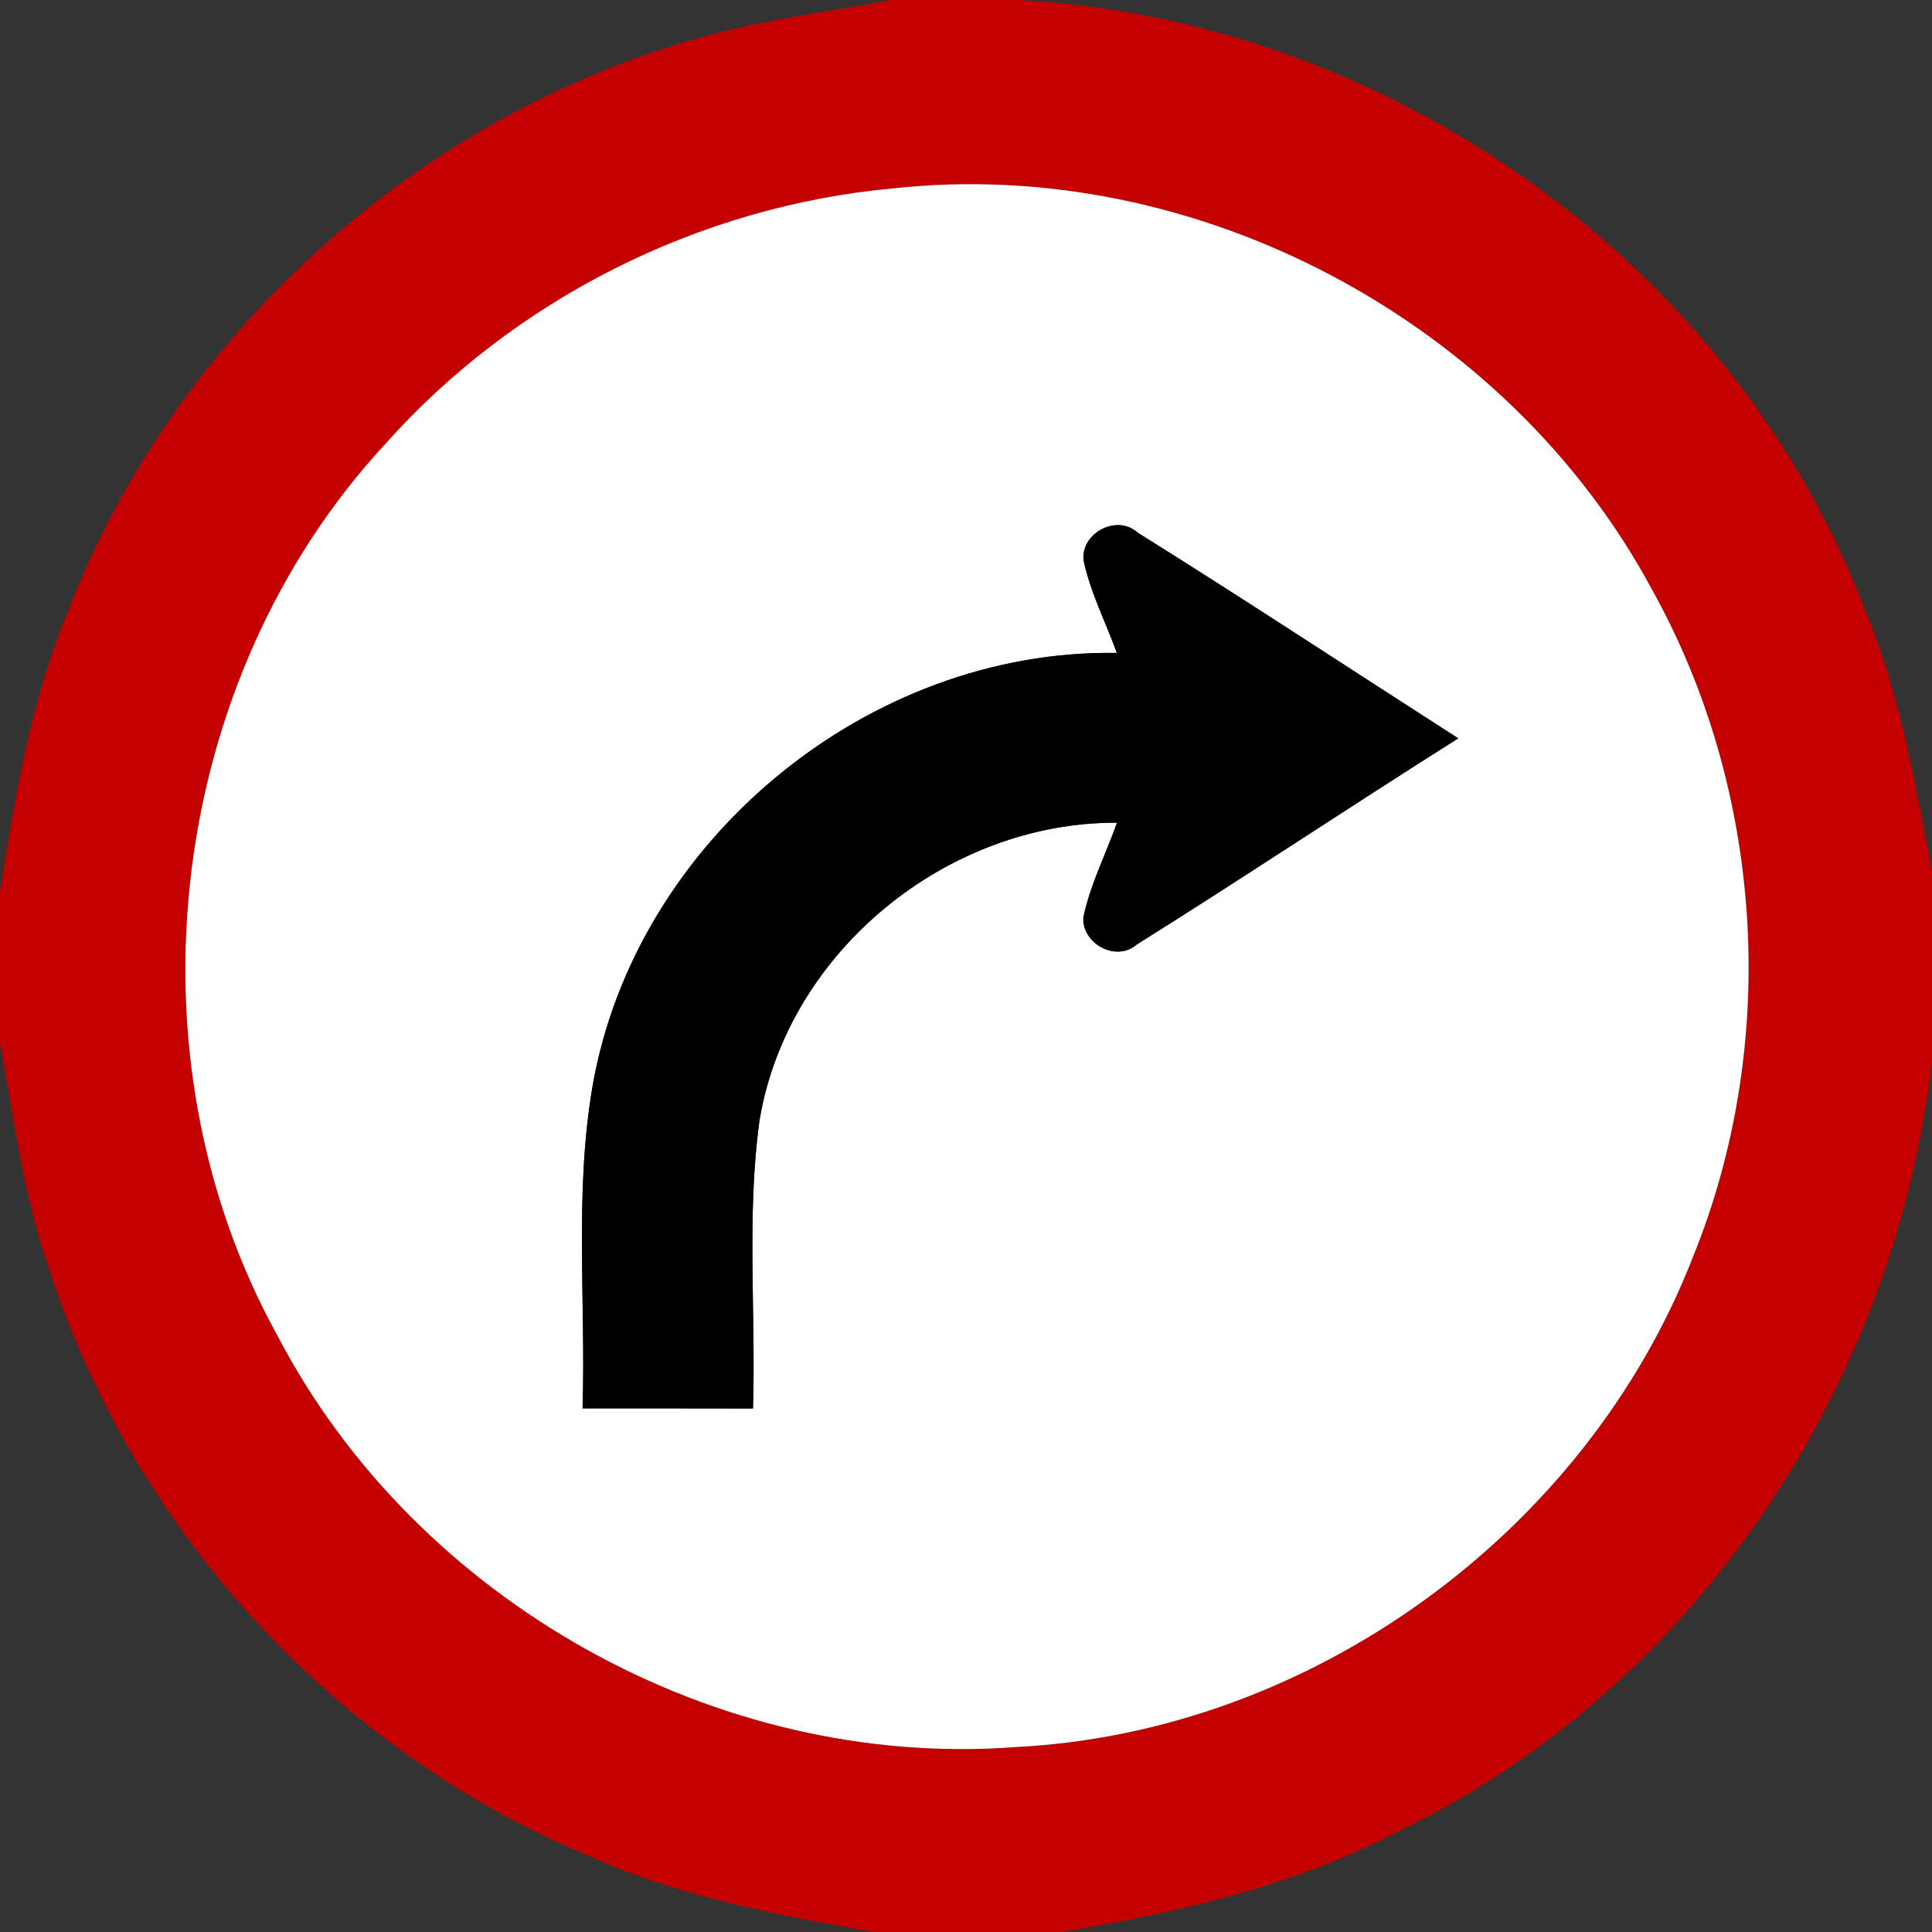 <!-- Generated by IcoMoon.io -->
<svg version="1.1" xmlns="http://www.w3.org/2000/svg" width="24" height="24" viewBox="0 0 24 24">
<rect x="0" y="0" width="24" height="24" fill="#333333" stroke="none"/>
<title>regulatory--turn-right-ahead--g2</title>
<path fill="#c50000" d="M11.059 0h1.578c4.58 0.229 8.881 3.263 10.524 7.56 0.439 1.044 0.628 2.164 0.839 3.27v2.332c-0.449 4.040-2.952 7.824-6.643 9.594-1.301 0.678-2.74 1.006-4.176 1.244h-2.33c-1.204-0.212-2.417-0.439-3.538-0.946-3.157-1.316-5.675-4.062-6.714-7.322-0.312-0.901-0.428-1.849-0.599-2.783v-1.878c0.188-1.186 0.384-2.382 0.851-3.497 1.415-3.644 4.727-6.476 8.556-7.28 0.548-0.112 1.104-0.186 1.652-0.294M11.087 2.341c-2.399 0.221-4.696 1.372-6.299 3.172-2.716 2.932-3.274 7.589-1.339 11.083 1.72 3.293 5.452 5.386 9.161 5.107 3.672-0.182 7.087-2.663 8.419-6.085 1.080-2.658 0.887-5.792-0.509-8.298-1.794-3.334-5.664-5.394-9.433-4.979z"></path>
<path fill="#fff" d="M11.087 2.341c3.769-0.415 7.639 1.645 9.433 4.979 1.396 2.506 1.589 5.64 0.509 8.298-1.332 3.422-4.747 5.903-8.419 6.085-3.709 0.278-7.441-1.814-9.161-5.107-1.934-3.494-1.376-8.152 1.339-11.083 1.603-1.8 3.9-2.951 6.299-3.172M13.46 6.959c0.085 0.401 0.275 0.769 0.414 1.152-3.086-0.049-5.971 2.324-6.51 5.364-0.232 1.327-0.086 2.682-0.127 4.021 0.706 0 1.411-0.001 2.117 0.001 0.037-1.196-0.083-2.404 0.083-3.592 0.353-2.088 2.332-3.695 4.439-3.685-0.139 0.391-0.331 0.766-0.418 1.174-0.020 0.328 0.407 0.562 0.662 0.34 1.34-0.84 2.657-1.718 3.995-2.562-1.327-0.852-2.645-1.72-3.982-2.555-0.257-0.234-0.706 0.002-0.673 0.342z"></path>
<path fill="#000" d="M13.46 6.959c-0.032-0.34 0.416-0.576 0.673-0.342 1.337 0.835 2.654 1.703 3.982 2.555-1.338 0.844-2.654 1.722-3.995 2.562-0.256 0.222-0.683-0.012-0.662-0.34 0.086-0.408 0.278-0.782 0.418-1.174-2.107-0.010-4.086 1.597-4.439 3.685-0.166 1.188-0.046 2.395-0.083 3.592-0.706-0.002-1.411-0.001-2.117-0.001 0.041-1.339-0.104-2.694 0.127-4.021 0.539-3.040 3.424-5.413 6.51-5.364-0.139-0.383-0.329-0.751-0.414-1.152z"></path>
</svg>
